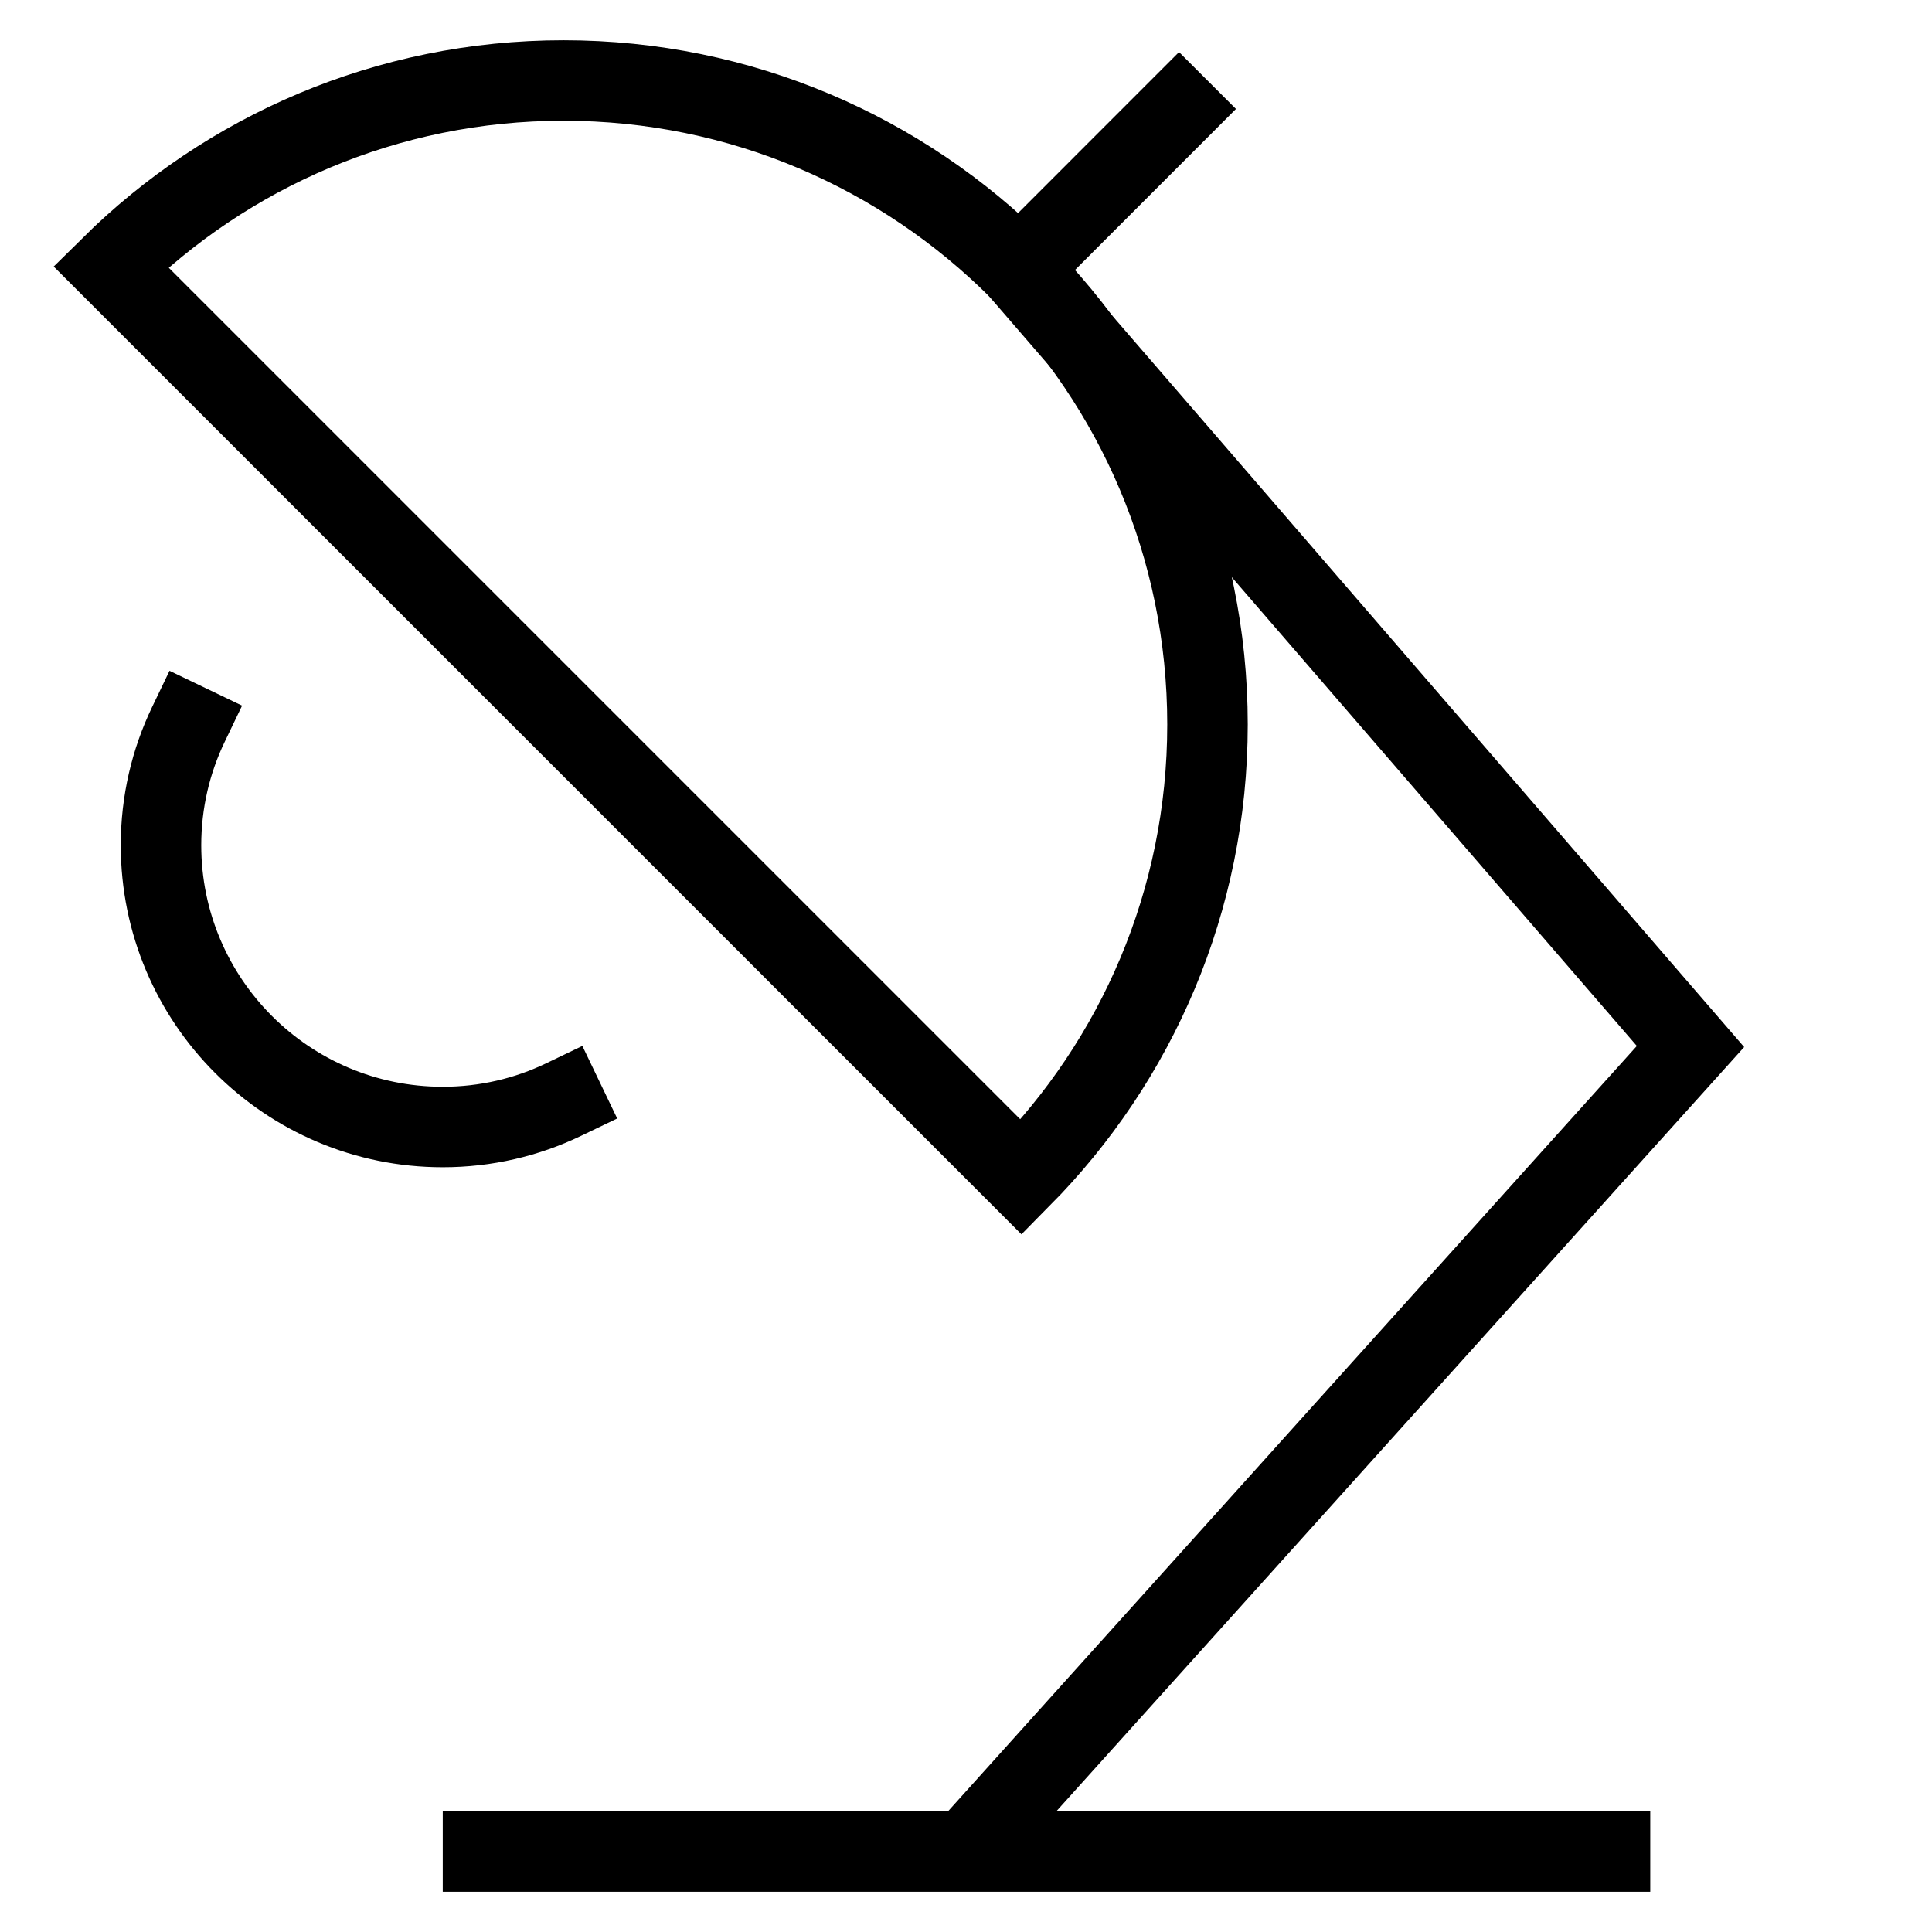 <svg id="nc_icon" version="1.1" xmlns="http://www.w3.org/2000/svg" xmlns:xlink="http://www.w3.org/1999/xlink" x="0px" y="0px" viewBox="0 0 24 24" xml:space="preserve" ><g transform="translate(0, 0)" class="nc-icon-wrapper" fill="none"><path data-color="color-2" fill="none" stroke="currentColor" vector-effect="non-scaling-stroke" stroke-linecap="square" stroke-miterlimit="10" d="M2.34,9 C2.122,9.454,2,9.962,2,10.5C2,12.433,3.567,14,5.5,14c0.538,0,1.046-0.122,1.5-0.34" stroke-linejoin="miter"></path> <polyline data-cap="butt" fill="none" stroke="currentColor" vector-effect="non-scaling-stroke" stroke-miterlimit="10" points="12,23 21,13 12.657,3.344 " stroke-linejoin="miter" stroke-linecap="butt"></polyline> <line fill="none" stroke="currentColor" vector-effect="non-scaling-stroke" stroke-linecap="square" stroke-miterlimit="10" x1="6" y1="23" x2="20" y2="23" stroke-linejoin="miter"></line> <line data-cap="butt" fill="none" stroke="currentColor" vector-effect="non-scaling-stroke" stroke-miterlimit="10" x1="12.657" y1="3.344" x2="15" y2="1" stroke-linejoin="miter" stroke-linecap="butt"></line> <path fill="none" stroke="currentColor" vector-effect="non-scaling-stroke" stroke-linecap="square" stroke-miterlimit="10" d="M7,1 C4.807,1,2.821,1.884,1.376,3.313l11.311,11.311C14.116,13.179,15,11.193,15,9C15,4.582,11.418,1,7,1z" stroke-linejoin="miter"></path></g></svg>